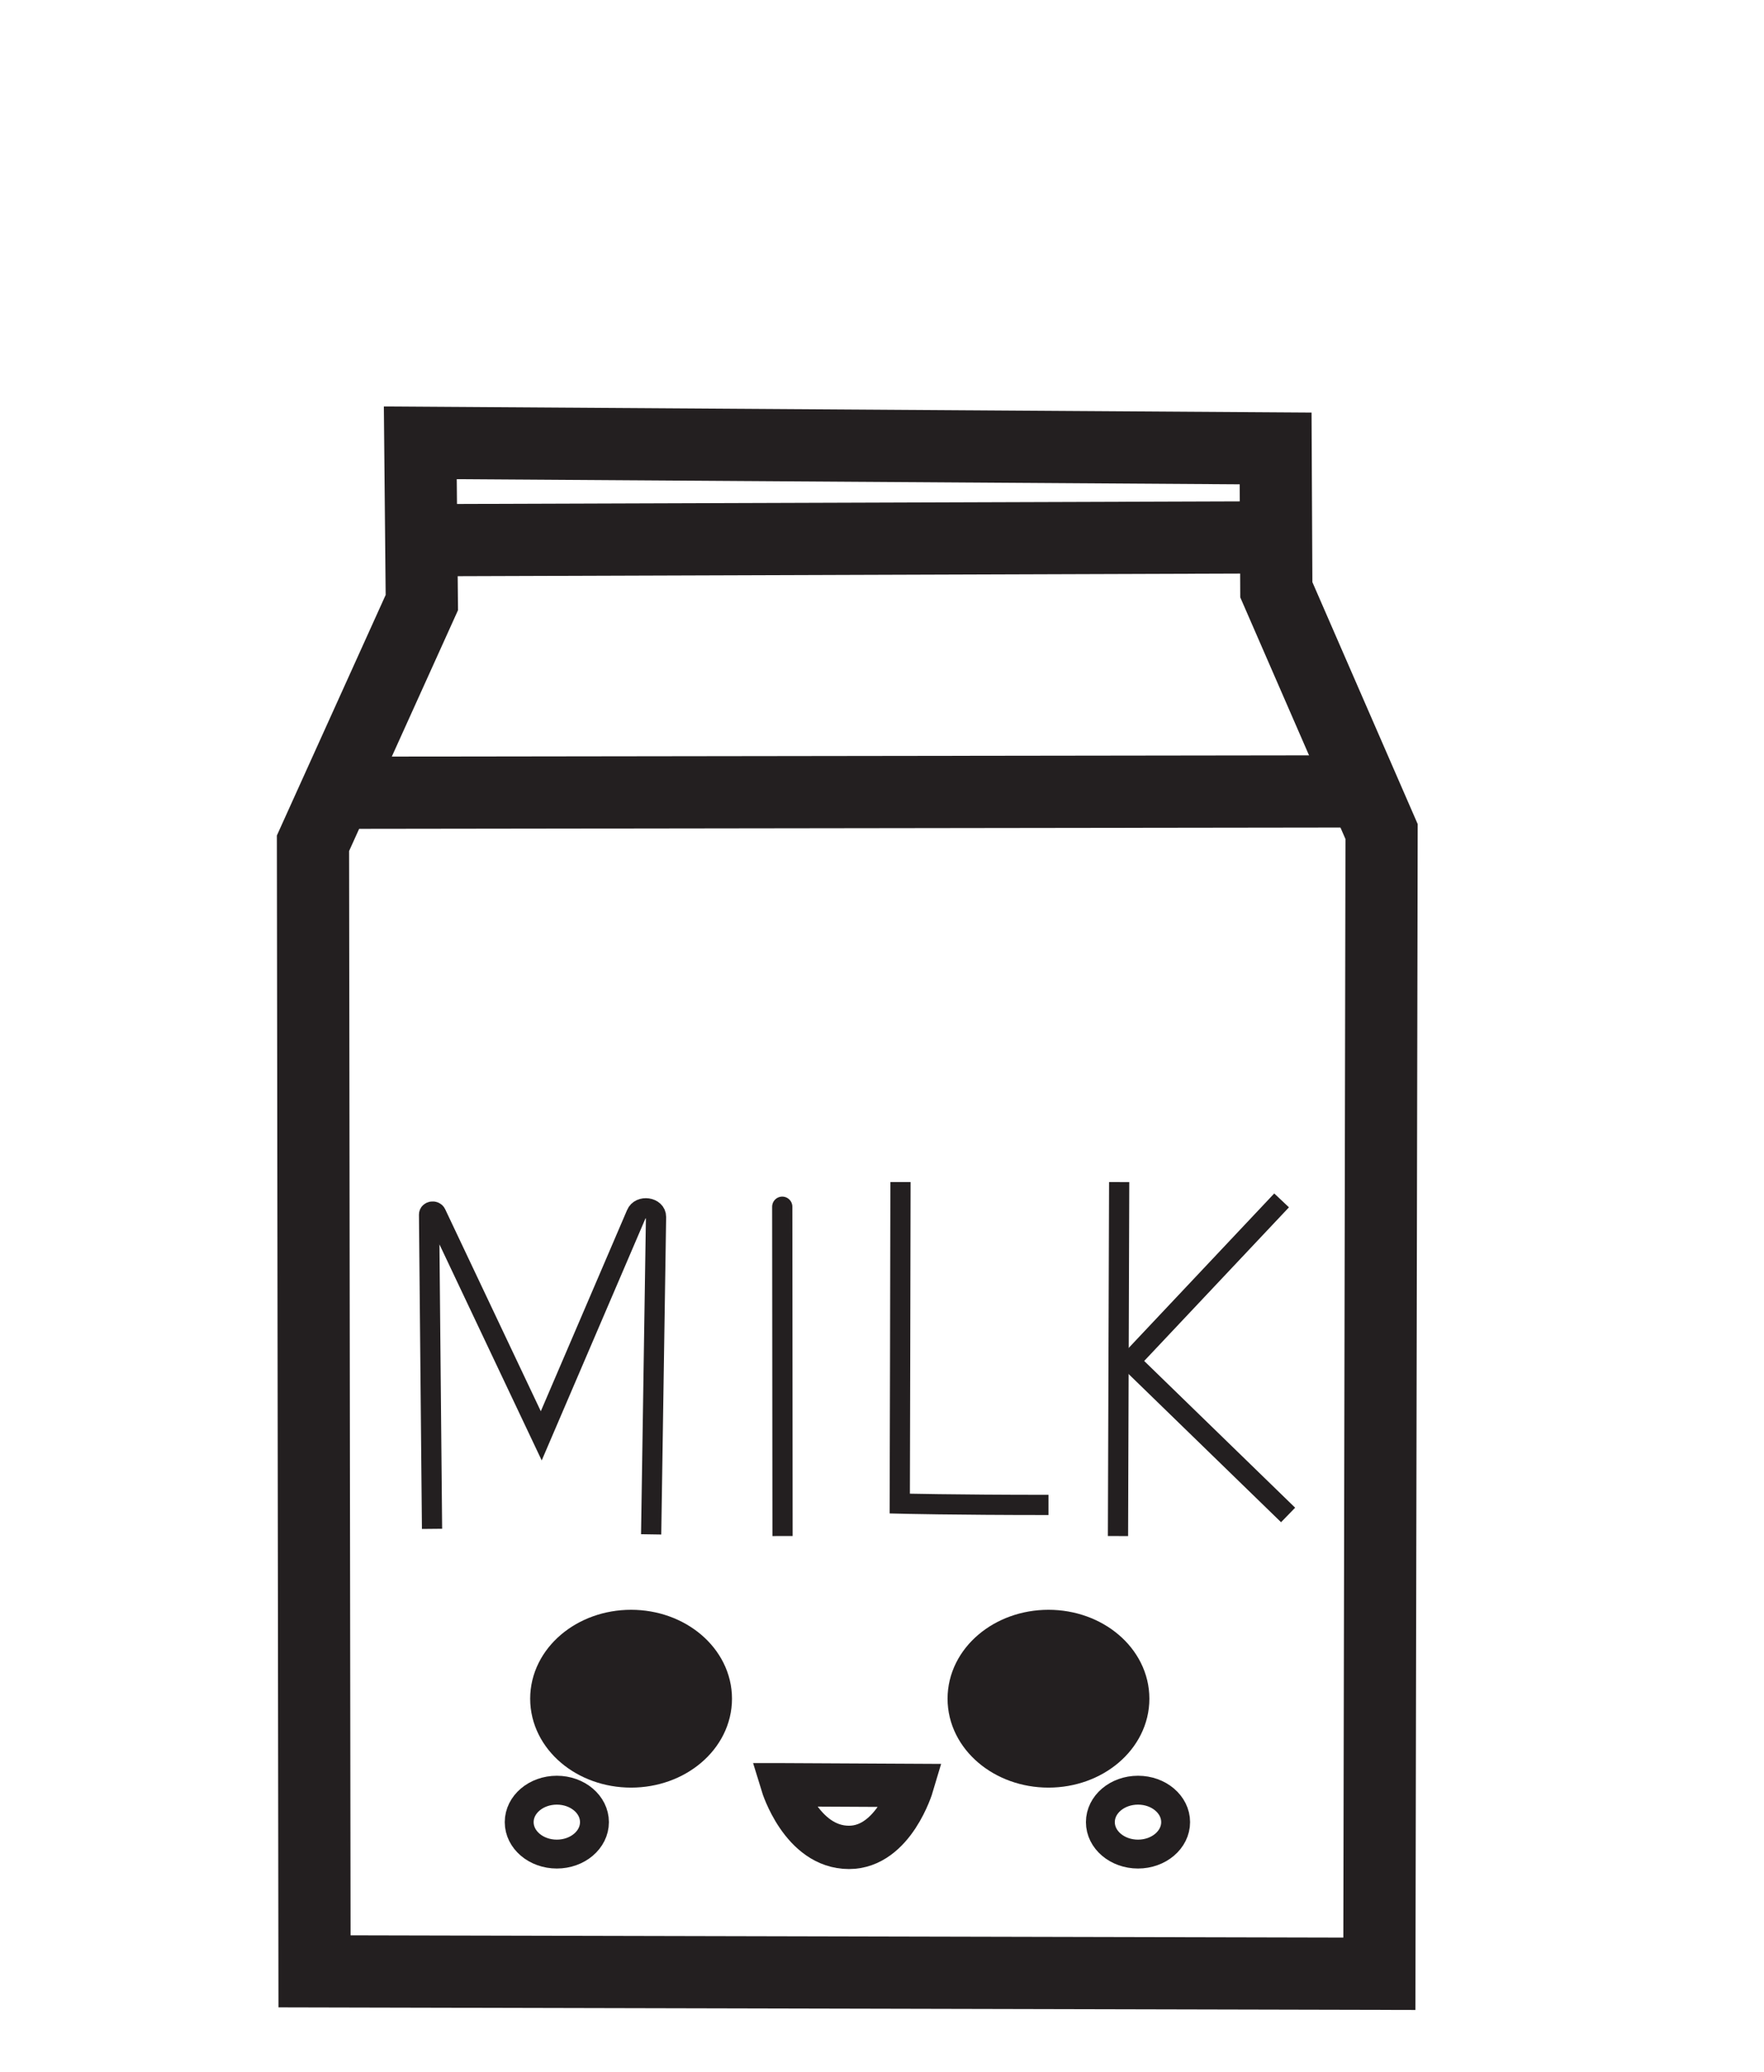 <?xml version="1.0" encoding="UTF-8"?>
<svg id="milk_icon" data-name="Layer 3" xmlns="http://www.w3.org/2000/svg" viewBox="0 0 610.78 717.39">
  <defs>
    <style>
      .cls-1 {
        fill: #231f20;
      }

      .cls-1, .cls-2, .cls-3, .cls-4, .cls-5 {
        stroke: #231f20;
        stroke-miterlimit: 10;
      }

      .cls-1, .cls-3 {
        stroke-width: 15px;
      }

      .cls-2 {
        stroke-width: 10px;
      }

      .cls-2, .cls-3, .cls-4, .cls-5 {
        fill: none;
      }

      .cls-4 {
        stroke-width: 7px;
      }

      .cls-5 {
        stroke-width: 25px;
      }
    </style>
  </defs>
  <polygon class="cls-5" points="108.9 682.45 108.37 291.93 146.06 208.6 145.53 153.3 441.68 155.25 441.92 204.15 478.37 287.88 477.6 683.3 108.9 682.45"/>
  <line class="cls-5" x1="149.69" y1="187" x2="443.05" y2="186.02"/>
  <line class="cls-5" x1="111.98" y1="274.45" x2="477.88" y2="273.96"/>
  <ellipse class="cls-1" cx="218.51" cy="588.07" rx="27.44" ry="23.28"/>
  <ellipse class="cls-1" cx="363.03" cy="588.07" rx="27.44" ry="23.28"/>
  <path class="cls-3" d="m270.9,617.86l44.93.23s-6.36,21.45-21.88,21.45c-16.44,0-23.06-21.68-23.06-21.68Z"/>
  <ellipse class="cls-2" cx="192.8" cy="630.8" rx="13.03" ry="11.06"/>
  <ellipse class="cls-2" cx="394.03" cy="630.8" rx="13.03" ry="11.06"/>
  <path class="cls-4" d="m149.59,529.27l-1.03-108.79c-.01-1.17,1.89-1.48,2.4-.4l36.45,76.99,32.92-76.77c1.3-3.18,6.85-2.37,6.82.99l-1.69,109.89"/>
  <path class="cls-4" d="m270.85,418.29l.1,113.47s-.1-123.35-.1-113.47Z"/>
  <path class="cls-4" d="m311.79,409.23c0,18.01-.25,111.29-.25,111.29,0,0,18.69.47,51.49.47"/>
  <path class="cls-4" d="m387.51,409.23l-.41,122.53.41-122.53Z"/>
  <polyline class="cls-4" points="446 524.46 391.26 471.26 443.75 415.56"/>
</svg>